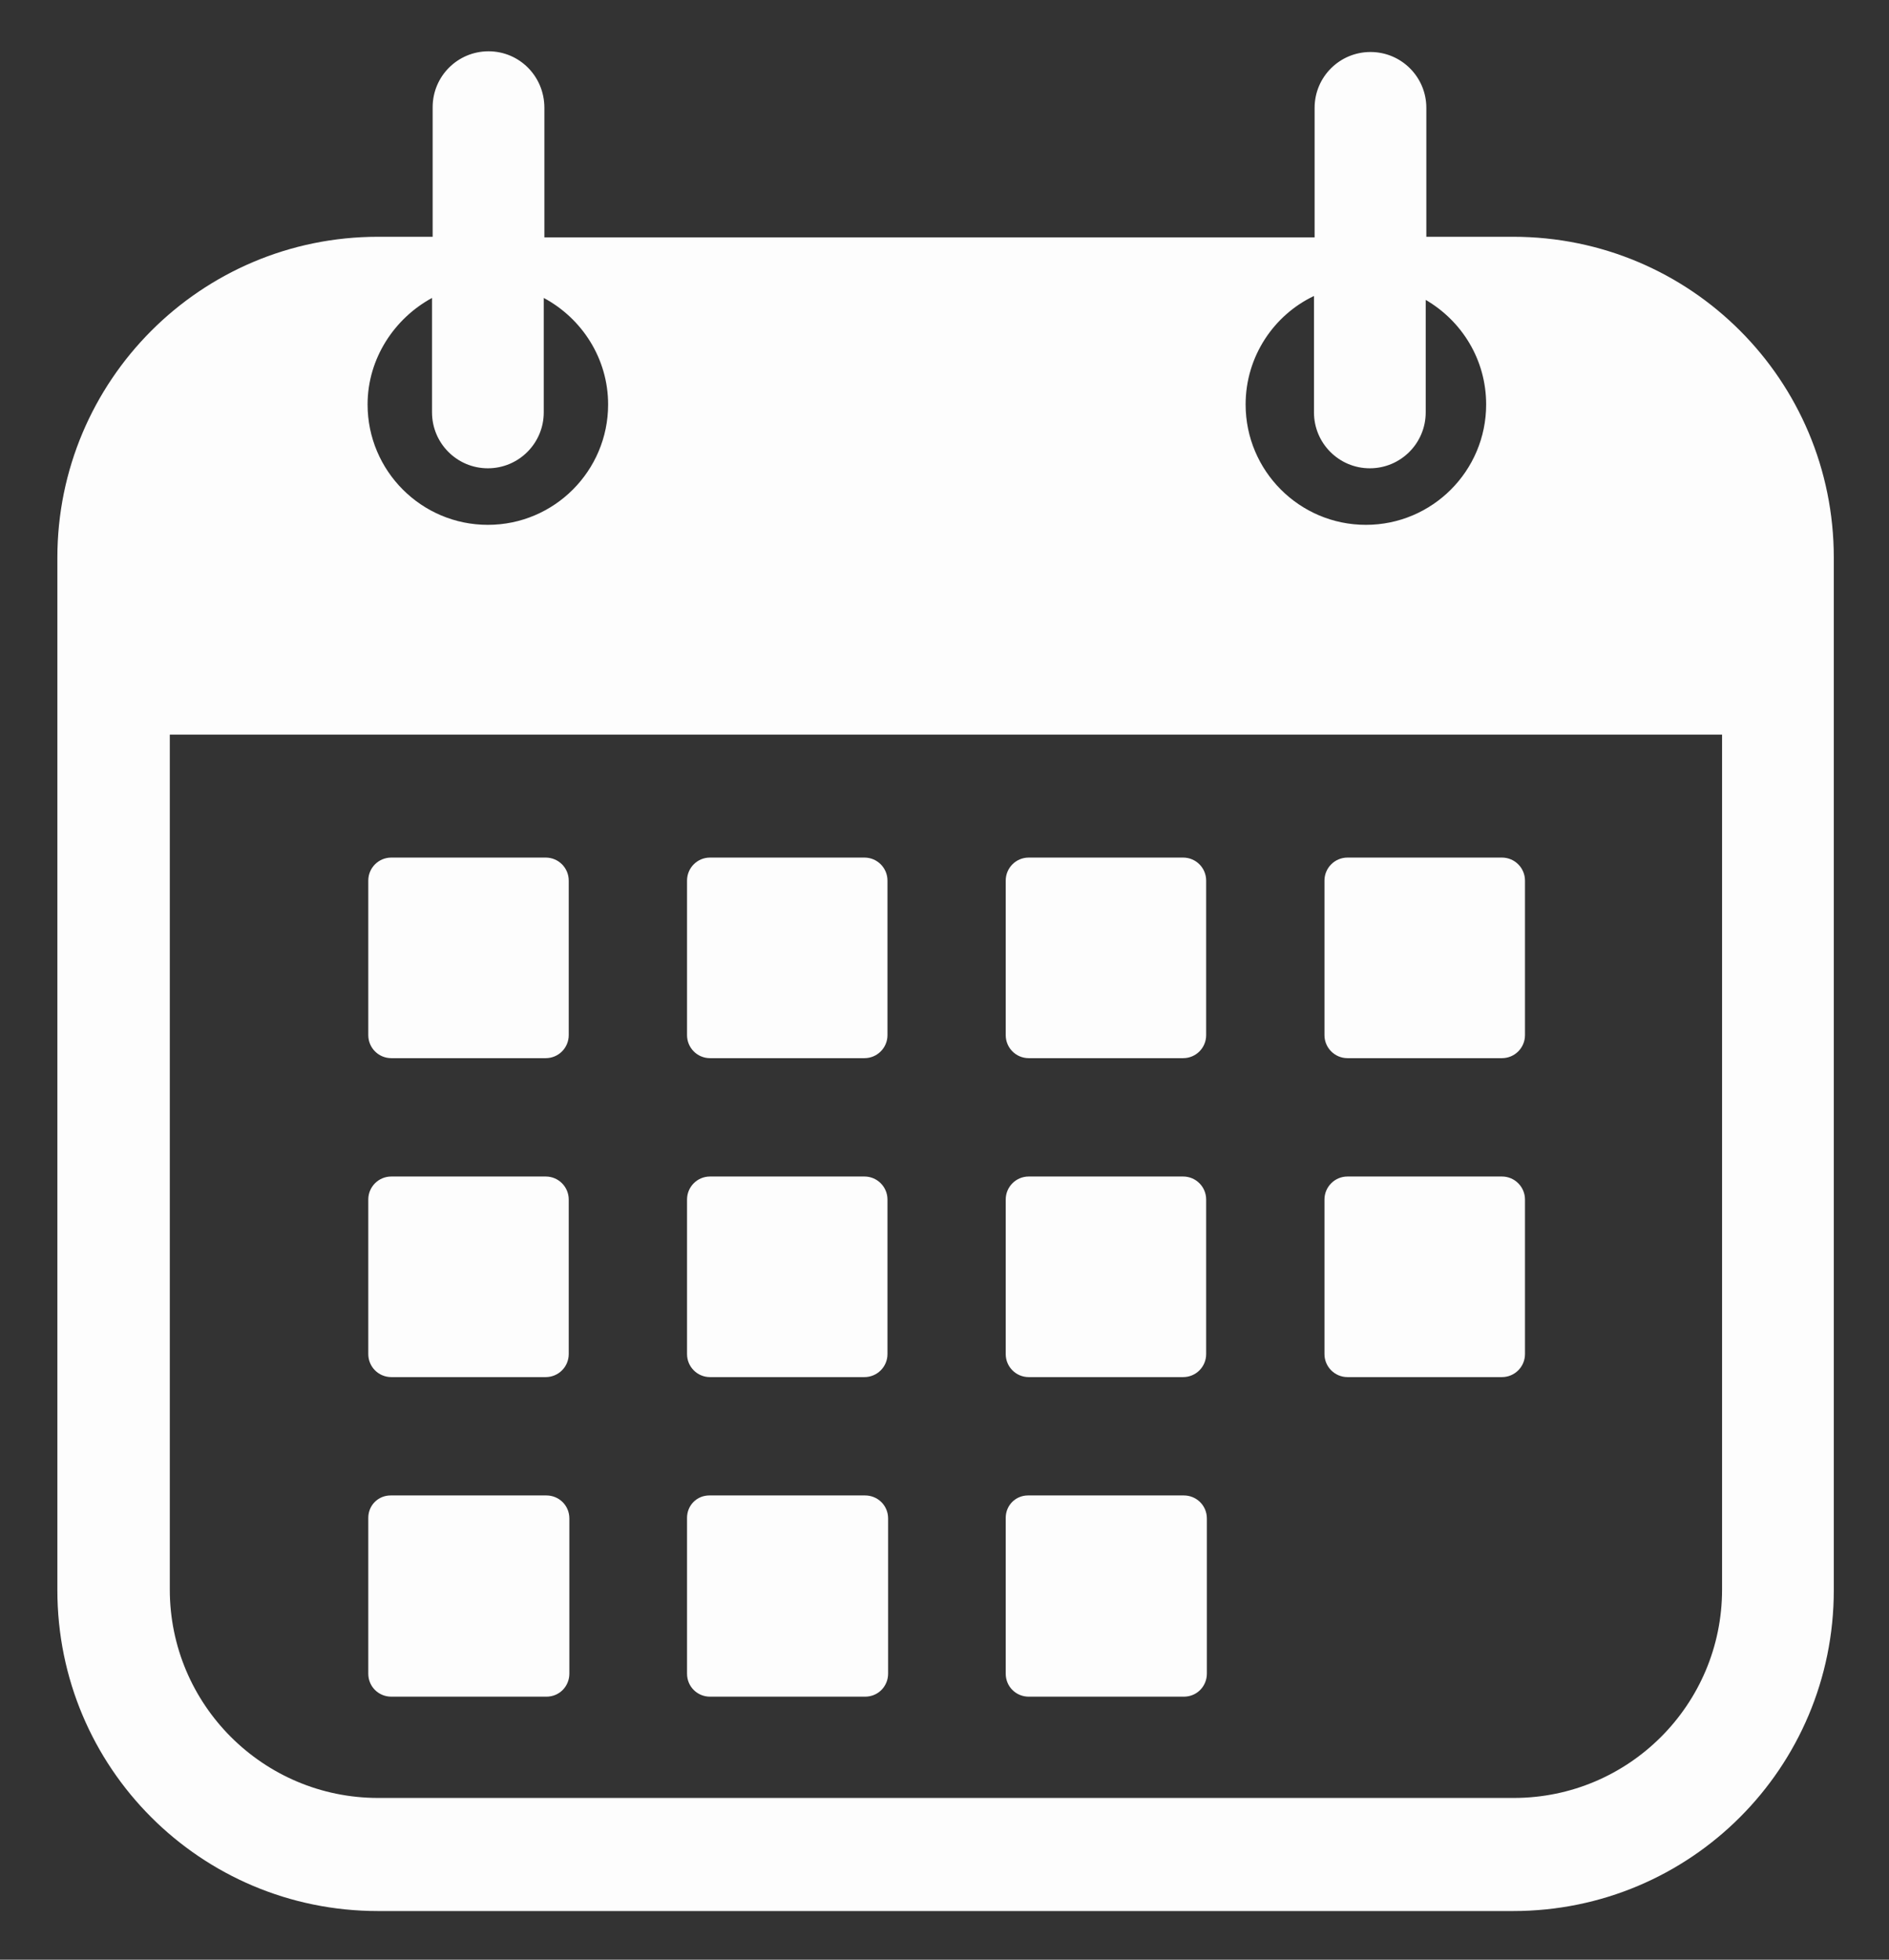 <svg width="27" height="28" viewBox="0 0 27 28" fill="none" xmlns="http://www.w3.org/2000/svg">
<rect x="0" y="0" width="27" height="28" fill="#333333" stroke="none"/>
<path d="M24.614 22.711C24.614 24.355 23.281 25.689 21.637 25.689H5.404C3.761 25.689 2.427 24.355 2.427 22.711V10.496H24.614V22.711ZM6.175 4.257V5.892C6.175 6.333 6.532 6.691 6.973 6.691C7.415 6.691 7.772 6.333 7.772 5.892V4.257C8.316 4.548 8.692 5.121 8.692 5.779C8.692 6.728 7.922 7.499 6.973 7.499C6.024 7.499 5.254 6.728 5.254 5.779C5.254 5.121 5.639 4.548 6.175 4.257ZM18.781 4.229V5.892C18.781 6.333 19.138 6.691 19.579 6.691C20.021 6.691 20.378 6.333 20.378 5.892V4.285C20.895 4.586 21.242 5.14 21.242 5.779C21.242 6.728 20.472 7.499 19.523 7.499C18.574 7.499 17.804 6.728 17.804 5.779C17.804 5.093 18.208 4.501 18.781 4.229ZM20.387 3.383V1.541C20.387 1.1 20.03 0.743 19.589 0.743C19.147 0.743 18.79 1.1 18.79 1.541V3.392H7.781V1.541C7.781 1.09 7.424 0.733 6.983 0.733C6.541 0.733 6.184 1.09 6.184 1.532V3.383H5.404C2.868 3.383 0.82 5.441 0.82 7.968V22.72C0.82 25.257 2.868 27.305 5.404 27.305H21.627C24.164 27.305 26.211 25.257 26.211 22.72V7.968C26.211 5.431 24.164 3.383 21.627 3.383H20.387Z" fill="#FDFDFD"/>
<path d="M7.8 12.253H5.593C5.411 12.253 5.264 12.4 5.264 12.582V14.79C5.264 14.972 5.411 15.119 5.593 15.119H7.8C7.982 15.119 8.129 14.972 8.129 14.79V12.582C8.129 12.4 7.982 12.253 7.8 12.253Z" fill="#FDFDFD"/>
<path d="M7.8 16.81H5.593C5.411 16.81 5.264 16.957 5.264 17.139V19.347C5.264 19.529 5.411 19.676 5.593 19.676H7.8C7.982 19.676 8.129 19.529 8.129 19.347V17.139C8.129 16.957 7.982 16.81 7.8 16.81Z" fill="#FDFDFD"/>
<path d="M5.583 21.367H7.81C7.988 21.367 8.138 21.508 8.138 21.696V23.913C8.138 24.092 7.998 24.242 7.81 24.242H5.593C5.414 24.242 5.264 24.101 5.264 23.913V21.687C5.264 21.508 5.405 21.367 5.583 21.367Z" fill="#FDFDFD"/>
<path d="M12.356 12.253H10.148C9.967 12.253 9.82 12.4 9.82 12.582V14.79C9.82 14.972 9.967 15.119 10.148 15.119H12.356C12.537 15.119 12.685 14.972 12.685 14.79V12.582C12.685 12.4 12.537 12.253 12.356 12.253Z" fill="#FDFDFD"/>
<path d="M12.356 16.81H10.148C9.967 16.81 9.82 16.957 9.82 17.139V19.347C9.82 19.529 9.967 19.676 10.148 19.676H12.356C12.537 19.676 12.685 19.529 12.685 19.347V17.139C12.685 16.957 12.537 16.81 12.356 16.81Z" fill="#FDFDFD"/>
<path d="M10.139 21.367H12.365C12.544 21.367 12.694 21.508 12.694 21.696V23.913C12.694 24.092 12.553 24.242 12.365 24.242H10.148C9.97 24.242 9.82 24.101 9.82 23.913V21.687C9.82 21.508 9.96 21.367 10.139 21.367Z" fill="#FDFDFD"/>
<path d="M16.911 12.253H14.704C14.522 12.253 14.375 12.4 14.375 12.582V14.79C14.375 14.972 14.522 15.119 14.704 15.119H16.911C17.093 15.119 17.24 14.972 17.24 14.79V12.582C17.24 12.4 17.093 12.253 16.911 12.253Z" fill="#FDFDFD"/>
<path d="M16.911 16.81H14.704C14.522 16.81 14.375 16.957 14.375 17.139V19.347C14.375 19.529 14.522 19.676 14.704 19.676H16.911C17.093 19.676 17.24 19.529 17.24 19.347V17.139C17.24 16.957 17.093 16.81 16.911 16.81Z" fill="#FDFDFD"/>
<path d="M14.694 21.367H16.921C17.099 21.367 17.25 21.508 17.25 21.696V23.913C17.25 24.092 17.109 24.242 16.921 24.242H14.704C14.525 24.242 14.375 24.101 14.375 23.913V21.687C14.375 21.508 14.516 21.367 14.694 21.367Z" fill="#FDFDFD"/>
<path d="M21.468 12.253H19.26C19.079 12.253 18.931 12.4 18.931 12.582V14.79C18.931 14.972 19.079 15.119 19.26 15.119H21.468C21.649 15.119 21.797 14.972 21.797 14.79V12.582C21.797 12.4 21.649 12.253 21.468 12.253Z" fill="#FDFDFD"/>
<path d="M21.468 16.81H19.26C19.079 16.81 18.931 16.957 18.931 17.139V19.347C18.931 19.529 19.079 19.676 19.26 19.676H21.468C21.649 19.676 21.797 19.529 21.797 19.347V17.139C21.797 16.957 21.649 16.81 21.468 16.81Z" fill="#FDFDFD"/>
</svg>
